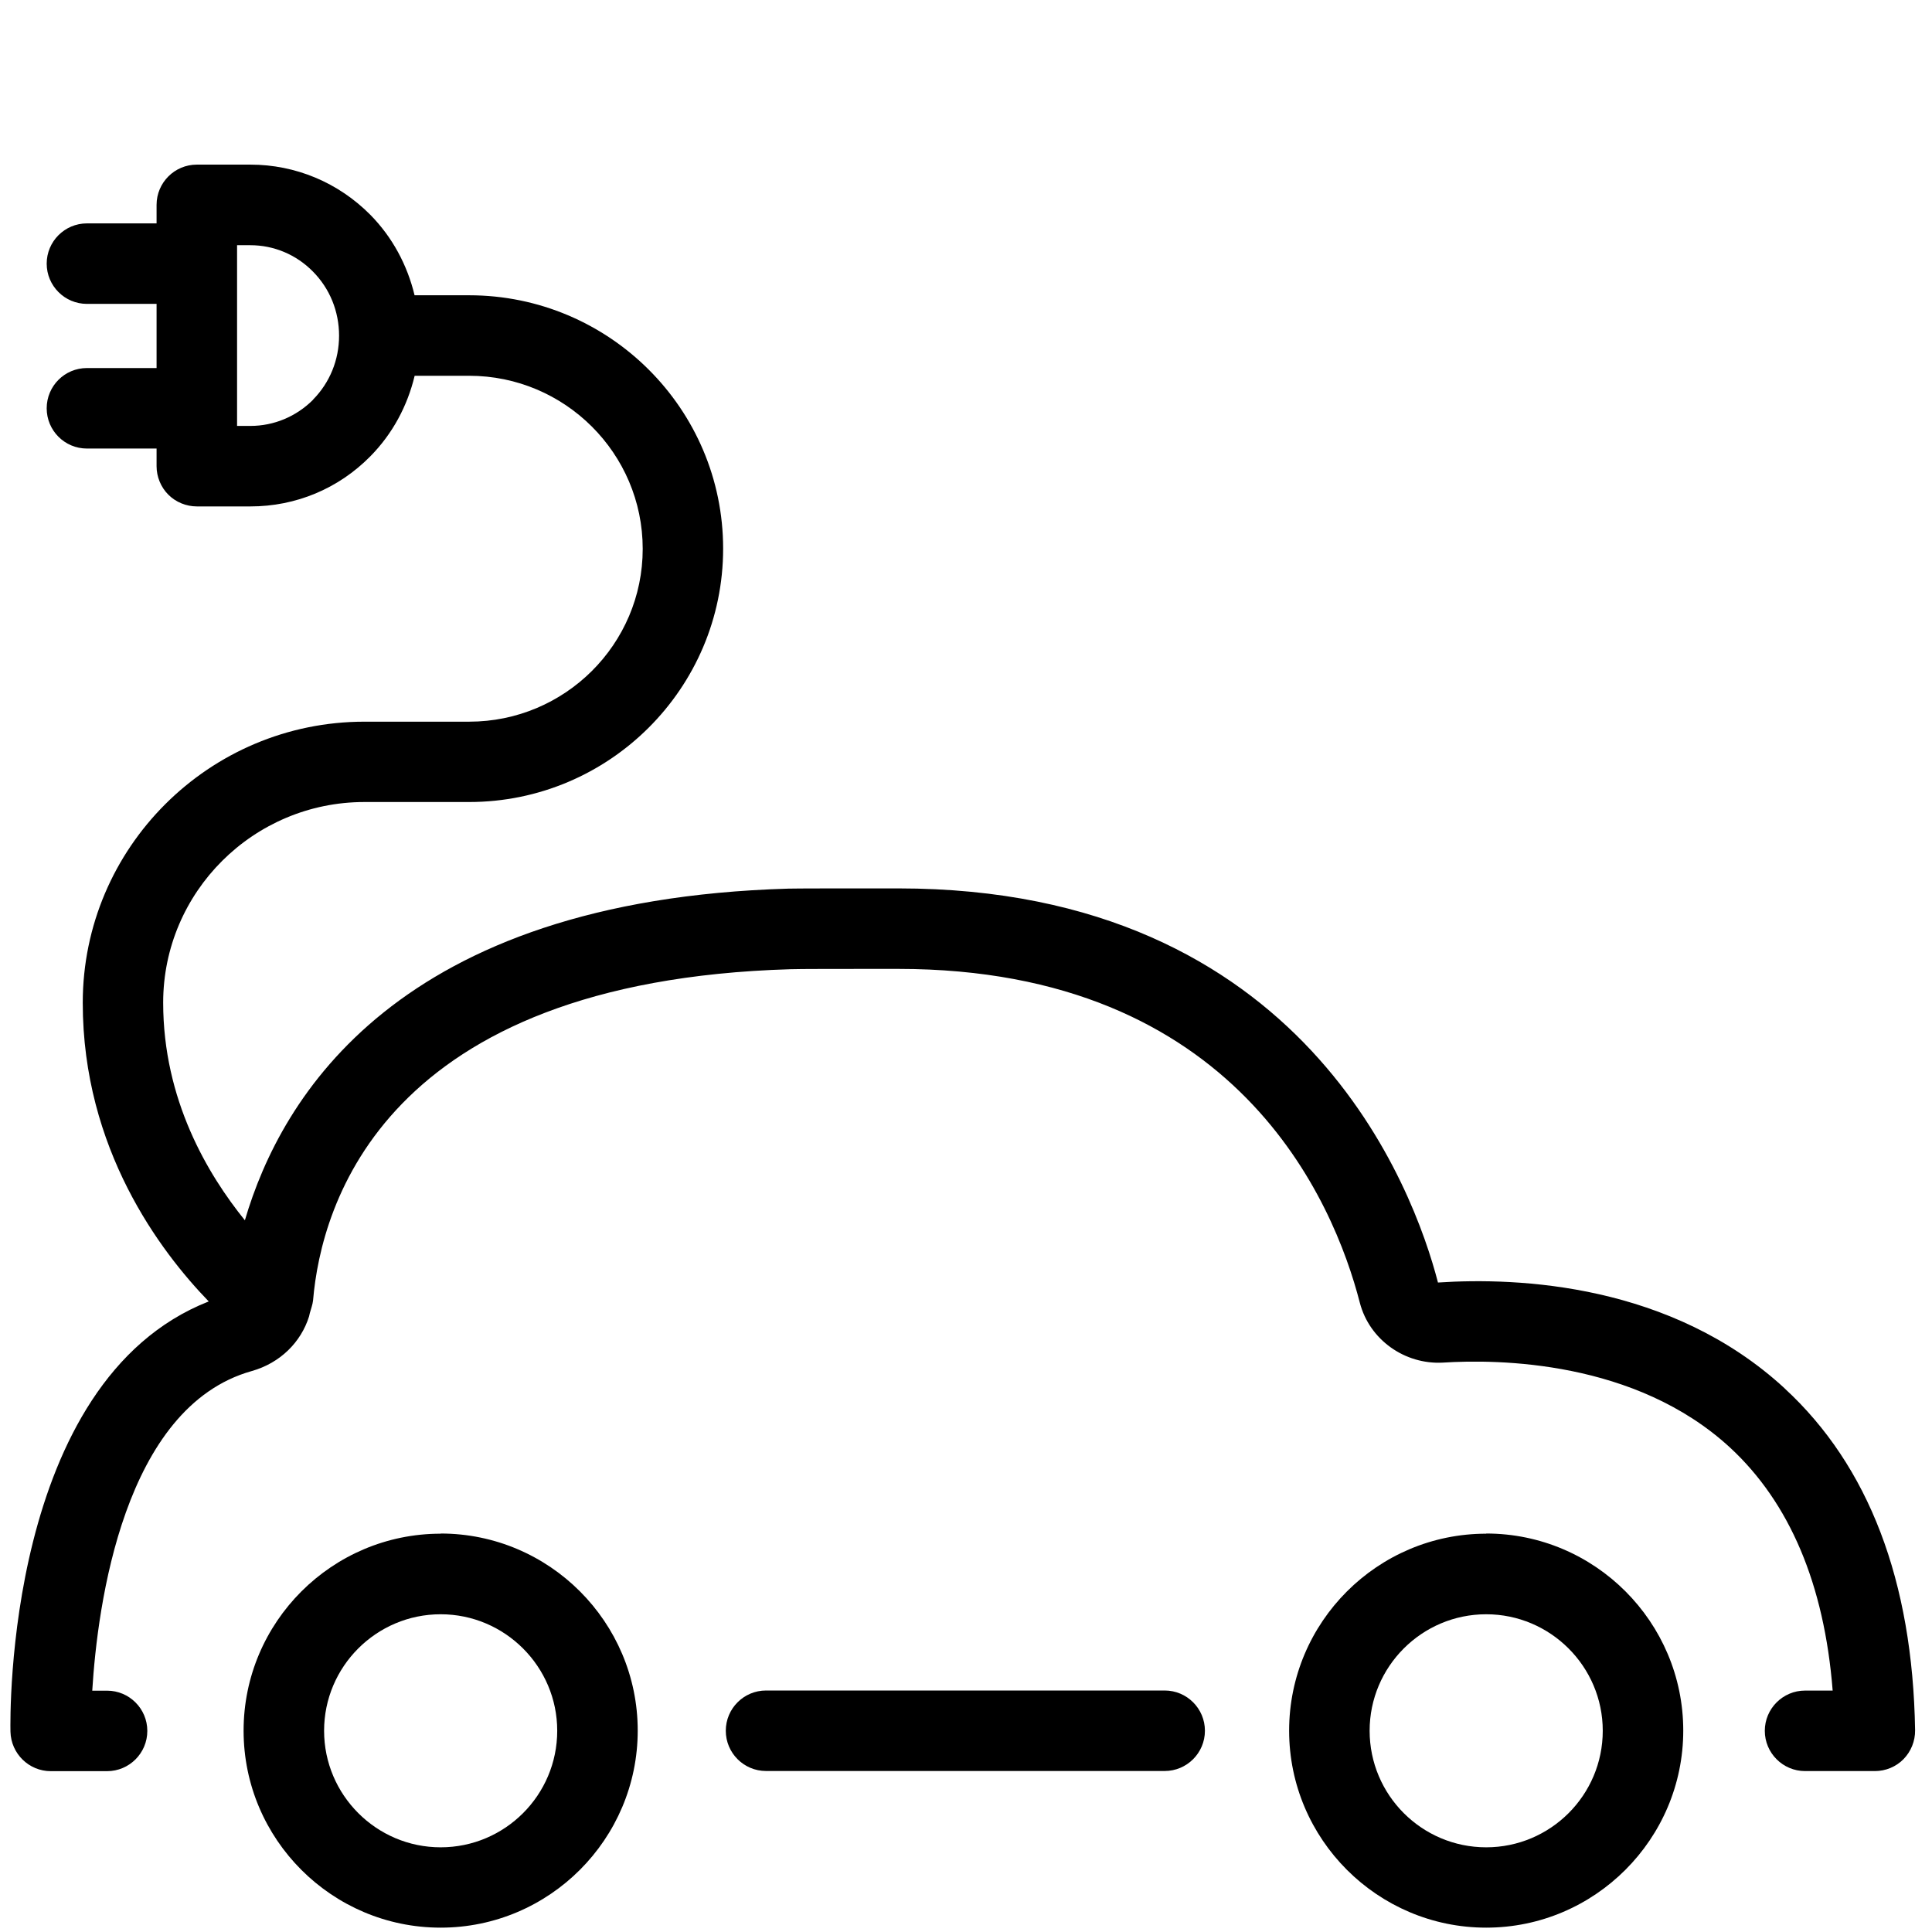 <svg xmlns="http://www.w3.org/2000/svg" width="24" height="24" viewBox="0 0 24 24"><path d="M14.468 21H9.516c-.276 0-.5.224-.5.5s.224.5.5.5h4.952c.276 0 .5-.224.5-.5s-.224-.5-.5-.5zM5.474 19.052c-1.35 0-2.448 1.098-2.448 2.447s1.098 2.447 2.448 2.447c1.35 0 2.448-1.1 2.448-2.448S6.824 19.05 5.474 19.05zm0 3.896c-.798 0-1.448-.65-1.448-1.448 0-.798.65-1.447 1.448-1.447s1.448.65 1.448 1.447c0 .8-.65 1.448-1.448 1.448zM18.462 19.052c-1.35 0-2.448 1.098-2.448 2.447s1.1 2.447 2.448 2.447 2.448-1.1 2.448-2.448-1.098-2.448-2.448-2.448zm0 3.896c-.8 0-1.448-.65-1.448-1.448 0-.798.65-1.447 1.448-1.447s1.448.65 1.448 1.447c0 .8-.65 1.448-1.448 1.448z"/><path d="M22.17 17.247c-1.408-1.298-3.304-1.382-4.307-1.315-.298-1.15-1.658-4.896-6.703-4.896h-.302c-.363 0-.98 0-1.066.003-4.855.142-6.3 2.586-6.75 4.12-.463-.573-1.015-1.498-1.015-2.704 0-1.374 1.122-2.492 2.5-2.492h1.3c1.74 0 3.156-1.412 3.156-3.148S7.567 3.668 5.827 3.668H5.15c-.09-.374-.274-.72-.55-1-.397-.4-.927-.623-1.49-.623h-.665c-.276 0-.5.224-.5.5v.23H1.08c-.277 0-.5.225-.5.5s.223.5.5.5h.865v.797H1.08c-.277 0-.5.224-.5.5s.223.5.5.5h.865v.22c0 .13.053.26.146.353s.222.146.355.146h.665c.563 0 1.093-.22 1.49-.623.276-.28.46-.625.55-1h.677c1.188 0 2.156.964 2.156 2.15s-.968 2.147-2.156 2.147h-1.3c-1.93 0-3.5 1.566-3.5 3.492 0 1.816.963 3.088 1.565 3.71C.066 17.16.126 21.33.13 21.512c.007.273.23.49.5.49h.7c.276 0 .5-.224.5-.5s-.224-.5-.5-.5h-.184c.065-1.062.39-3.523 1.98-3.97.356-.1.613-.36.713-.678l.01-.043c.014-.053.034-.102.04-.157.1-1.188.88-3.965 5.93-4.114.084-.004.684-.004 1.038-.004h.301c4.207 0 5.412 2.896 5.734 4.146.12.463.56.77 1.03.745.684-.044 2.392-.03 3.57 1.056.74.685 1.17 1.698 1.274 3.018h-.343c-.276 0-.5.225-.5.5s.224.5.5.5h.867c.134 0 .263-.053.356-.148s.146-.225.144-.36c-.03-1.855-.576-3.283-1.62-4.245zM3.89 4.965c-.21.21-.487.326-.78.326h-.165V3.046h.164c.293 0 .57.116.778.327.21.212.325.495.325.797 0 .3-.114.582-.324.795z"/></svg>